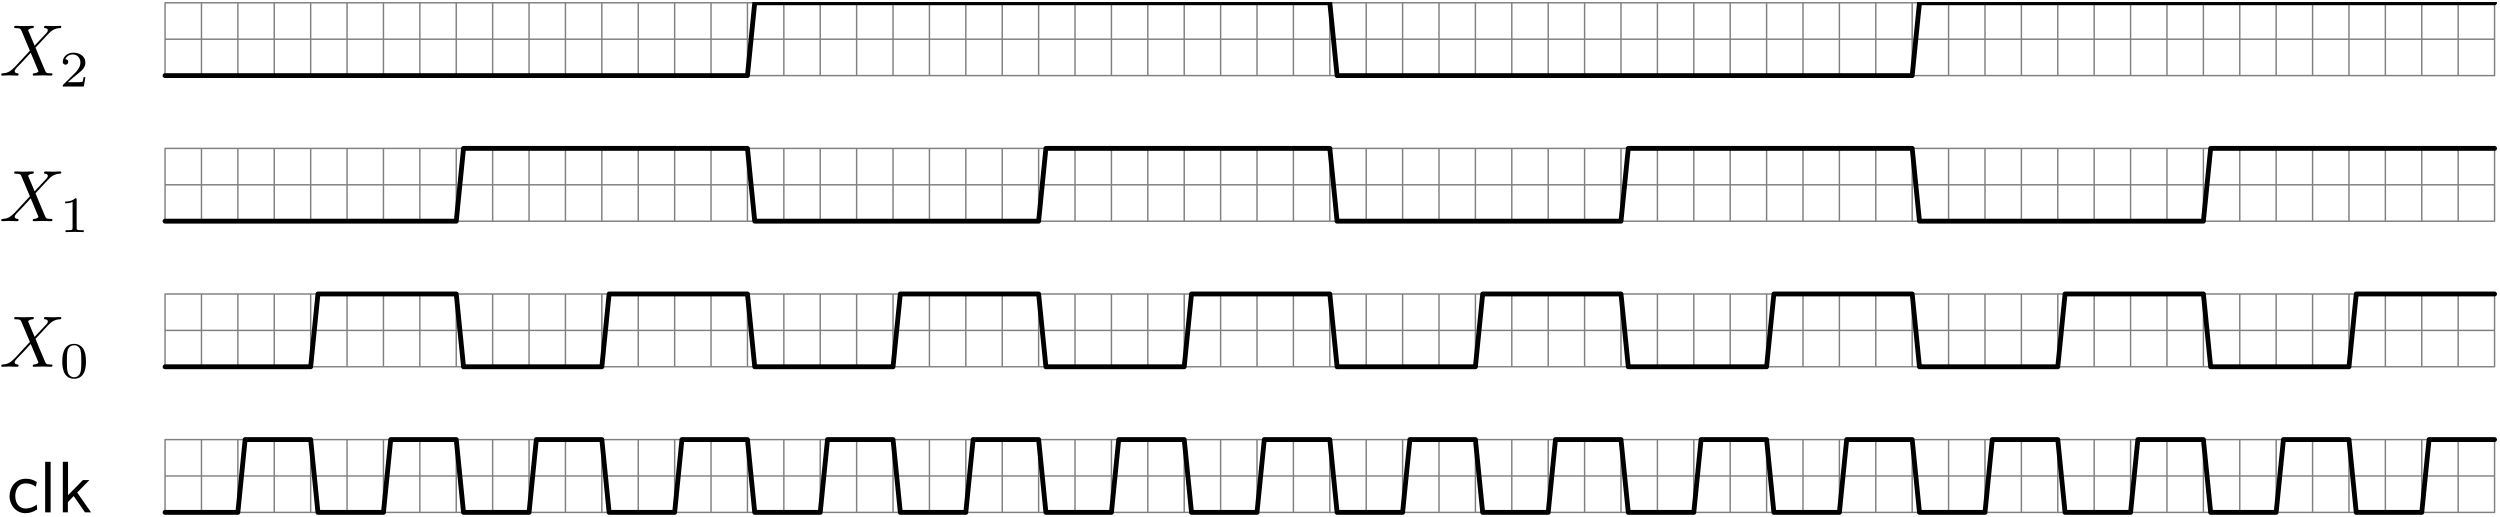 <?xml version="1.0" encoding="UTF-8"?>
<svg xmlns="http://www.w3.org/2000/svg" xmlns:xlink="http://www.w3.org/1999/xlink" width="479pt" height="99pt" viewBox="0 0 479 99" version="1.1"><!--latexit:AAAGxXjafVRbTFxFGJ45w7Z0t5QFeqFQykGWisplobBQWxQopdTC9rJcFna3OHt2
djlwLttzZmu3G+pEE31pjDGtscZbqQ8ihhq0xphGYyoxpi8KjQ++GGOMMcaXvvri
nD1LBQRncubM/883M//lmz+aVGSTer33oYDyHFtoKui5QAxT1rWgR49OEomaox5s
SBMyVw96qJ4sBvCl9265q7bmVz1S7ak58GjtY48/0dTWfqSz9/iAf3hkLIKjcVlJ
nh/yaClFWd7mdG3fLY74Aw1TJG2O8X/u3GGPpGDTnC3YUeguKi7ZuYsJDLE85mBb
2FaWz7Yx5+ye0r1l5fsq9lcyF9vOdrBCVsTKWDmrYPuZGIxikyiyRoYkXdGNQVWP
kSEqU4UEkwbBalQhERUnNDkuS5hylwZjmJJxd2EUS1MJQ09psaPWxjFTTxkSGSQX
aTXIteW6eldDo3fIHzh7vDvsD2SBgSSWSK9X5B24IStYaj7Y0jpmu6FhlQTtKTFH
chtmWnxBf+BU1l+3sOQ69OThUR4AkxqylmDu0/yAjqe4Qf7AQIpibm8gu3Kz42lr
ny0sd7m6j/YceyhzY7oon0VTlJismO1lJeNFsCgc06WUSjSaNSHU5E3SSAYbVJYU
Mu0Mp0zCjZ/CCRLiU8tYM5LJhm1arOGamBjXDf5pVMxqV+/IYNU002qUI1VMJ8z1
a5Zyo7VQisbbIxlZS3JTNcm+KJ5SRKqLNJ0kYkw2eGCUNJ9gyZC5raI0gQ0sUU7B
NbdQeepSnTXUU1nlQVjrkYqNhKx1ZF1OEF0l1EhPW8Tre6b/xgm288ZJtouVDvsD
vdy/+6dOn3GdDQwOcTkgXyI8sPFeBSdMLvt5XKo7a20KuN1sN9szPKBrWNJ5poKj
uRNmgj4uhsI8Ez2yZBELG+mZkKU8Nz7uLl6VoJids5lnfRvqqzvr7LuWJFeMWG+E
u0equ+7ein0Tji6wffzIxAS/tocTdybhs1g52ejtbRJ5B6zA4obac4xV5lgwF44S
HolsuOxAZVk1HbKFxpQm044mokacNZ7g+EGPeEDsX9f61rVw2MmhzauhK0vrZRva
tAJdgWz0t6FeG2qpN/84VFKmRNGC9v1/59Awf8ScQLwSOMNZ3xOGHHPWhHn1olap
MENZendElRSJZJrrWqY3XfQ2tNaJzdbQYg0+a2hvaN18w1p8uzU0+awNYaLF/pMT
nlrDHHeXPHz7/3LpphHyZavCSZImsa5c9f3hwnODhq5TBkE+KAJloBrUg2bQBkIA
gwmQBBnwArgCXgGvgtfAVfA6eAO8Cd4C74APwIfgIzAPPgYL4FPwGfgcfAHugEVw
D3wPfgQ/g7/AA5gHC2EprIQ1sBkegodhB+yGA3AYnoMYTkIFnocZOA0vwxfhNXgd
zsBZuAC/gl/Du3BR+En4RfhV+E34XfhD+FN4IPyNBORCxagcVaBKVIVqUT1qQW3o
CDqB+tEZFEcyuoxeRlfQVfQ2ehe9j+bQPLqN7qAv0SL6Fn2H7jkuOZ53XHNcd8w5
5h2f2G9EgLnafBGsaY7b/wBjkCY1-->
<defs>
<g>
<symbol overflow="visible" id="glyph0-0">
<path style="stroke:none;" d=""/>
</symbol>
<symbol overflow="visible" id="glyph0-1">
<path style="stroke:none;" d="M 6.766 -5.734 L 5.594 -8.516 C 5.547 -8.625 5.531 -8.672 5.531 -8.688 C 5.531 -8.781 5.766 -9.047 6.344 -9.094 C 6.484 -9.109 6.625 -9.125 6.625 -9.359 C 6.625 -9.531 6.453 -9.531 6.422 -9.531 C 5.844 -9.531 5.25 -9.484 4.656 -9.484 C 4.312 -9.484 3.453 -9.531 3.094 -9.531 C 3.016 -9.531 2.844 -9.531 2.844 -9.25 C 2.844 -9.094 2.984 -9.094 3.172 -9.094 C 4 -9.094 4.094 -8.953 4.219 -8.656 L 5.859 -4.766 L 2.922 -1.594 L 2.734 -1.438 C 2.047 -0.703 1.391 -0.469 0.688 -0.438 C 0.5 -0.422 0.375 -0.422 0.375 -0.156 C 0.375 -0.141 0.375 0 0.562 0 C 0.984 0 1.438 -0.047 1.875 -0.047 C 2.391 -0.047 2.938 0 3.438 0 C 3.516 0 3.688 0 3.688 -0.281 C 3.688 -0.422 3.547 -0.438 3.516 -0.438 C 3.391 -0.453 2.953 -0.469 2.953 -0.859 C 2.953 -1.094 3.172 -1.312 3.328 -1.5 L 4.766 -3 L 6.016 -4.375 L 7.422 -1.031 C 7.484 -0.875 7.5 -0.859 7.5 -0.844 C 7.5 -0.719 7.234 -0.484 6.688 -0.438 C 6.531 -0.422 6.406 -0.406 6.406 -0.172 C 6.406 0 6.562 0 6.609 0 C 7 0 7.984 -0.047 8.375 -0.047 C 8.719 -0.047 9.578 0 9.922 0 C 10.016 0 10.188 0 10.188 -0.266 C 10.188 -0.438 10.047 -0.438 9.938 -0.438 C 9 -0.453 8.969 -0.484 8.734 -1.047 C 8.188 -2.344 7.25 -4.516 6.938 -5.359 C 7.891 -6.328 9.344 -8 9.797 -8.391 C 10.203 -8.719 10.734 -9.062 11.562 -9.094 C 11.75 -9.109 11.875 -9.109 11.875 -9.375 C 11.875 -9.391 11.875 -9.531 11.688 -9.531 C 11.281 -9.531 10.812 -9.484 10.375 -9.484 C 9.859 -9.484 9.328 -9.531 8.828 -9.531 C 8.75 -9.531 8.562 -9.531 8.562 -9.25 C 8.562 -9.156 8.641 -9.109 8.734 -9.094 C 8.859 -9.078 9.297 -9.062 9.297 -8.672 C 9.297 -8.469 9.141 -8.281 9.031 -8.156 Z M 6.766 -5.734 "/>
</symbol>
<symbol overflow="visible" id="glyph1-0">
<path style="stroke:none;" d=""/>
</symbol>
<symbol overflow="visible" id="glyph1-1">
<path style="stroke:none;" d="M 4.938 -1.781 L 4.594 -1.781 C 4.578 -1.562 4.469 -0.984 4.344 -0.891 C 4.266 -0.828 3.516 -0.828 3.375 -0.828 L 1.578 -0.828 C 2.609 -1.734 2.953 -2.016 3.531 -2.469 C 4.266 -3.047 4.938 -3.656 4.938 -4.578 C 4.938 -5.766 3.891 -6.484 2.641 -6.484 C 1.438 -6.484 0.609 -5.641 0.609 -4.734 C 0.609 -4.234 1.031 -4.188 1.141 -4.188 C 1.375 -4.188 1.656 -4.359 1.656 -4.703 C 1.656 -4.891 1.578 -5.219 1.078 -5.219 C 1.375 -5.922 2.047 -6.141 2.5 -6.141 C 3.484 -6.141 3.984 -5.375 3.984 -4.578 C 3.984 -3.734 3.375 -3.062 3.062 -2.703 L 0.719 -0.375 C 0.609 -0.297 0.609 -0.281 0.609 0 L 4.641 0 Z M 4.938 -1.781 "/>
</symbol>
<symbol overflow="visible" id="glyph1-2">
<path style="stroke:none;" d="M 3.266 -6.219 C 3.266 -6.469 3.25 -6.484 2.984 -6.484 C 2.359 -5.875 1.469 -5.859 1.062 -5.859 L 1.062 -5.516 C 1.297 -5.516 1.938 -5.516 2.484 -5.781 L 2.484 -0.797 C 2.484 -0.484 2.484 -0.359 1.5 -0.359 L 1.141 -0.359 L 1.141 0 C 1.312 -0.016 2.516 -0.047 2.875 -0.047 C 3.172 -0.047 4.406 -0.016 4.625 0 L 4.625 -0.359 L 4.25 -0.359 C 3.266 -0.359 3.266 -0.484 3.266 -0.797 Z M 3.266 -6.219 "/>
</symbol>
<symbol overflow="visible" id="glyph1-3">
<path style="stroke:none;" d="M 5.047 -3.109 C 5.047 -4.188 4.906 -4.969 4.469 -5.641 C 4.156 -6.094 3.562 -6.484 2.781 -6.484 C 0.516 -6.484 0.516 -3.812 0.516 -3.109 C 0.516 -2.406 0.516 0.203 2.781 0.203 C 5.047 0.203 5.047 -2.406 5.047 -3.109 Z M 2.781 -0.078 C 2.328 -0.078 1.734 -0.344 1.531 -1.141 C 1.391 -1.719 1.391 -2.516 1.391 -3.25 C 1.391 -3.953 1.391 -4.703 1.547 -5.234 C 1.75 -6 2.375 -6.219 2.781 -6.219 C 3.297 -6.219 3.812 -5.891 3.984 -5.328 C 4.141 -4.797 4.156 -4.094 4.156 -3.25 C 4.156 -2.516 4.156 -1.797 4.031 -1.188 C 3.828 -0.297 3.172 -0.078 2.781 -0.078 Z M 2.781 -0.078 "/>
</symbol>
<symbol overflow="visible" id="glyph2-0">
<path style="stroke:none;" d=""/>
</symbol>
<symbol overflow="visible" id="glyph2-1">
<path style="stroke:none;" d="M 5.719 -5.828 C 4.891 -6.312 4.422 -6.438 3.578 -6.438 C 1.625 -6.438 0.5 -4.75 0.5 -3.094 C 0.5 -1.375 1.766 0.156 3.516 0.156 C 4.266 0.156 5.031 -0.047 5.797 -0.562 L 5.703 -1.5 C 5 -0.938 4.234 -0.734 3.531 -0.734 C 2.375 -0.734 1.594 -1.75 1.594 -3.109 C 1.594 -4.203 2.109 -5.547 3.594 -5.547 C 4.312 -5.547 4.781 -5.422 5.547 -4.922 Z M 5.719 -5.828 "/>
</symbol>
<symbol overflow="visible" id="glyph2-2">
<path style="stroke:none;" d="M 2.172 -9.688 L 1.125 -9.688 L 1.125 0 L 2.172 0 Z M 2.172 -9.688 "/>
</symbol>
<symbol overflow="visible" id="glyph2-3">
<path style="stroke:none;" d="M 3.922 -3.797 L 6.266 -6.188 L 5.016 -6.188 L 2.172 -3.297 L 2.172 -9.688 L 1.172 -9.688 L 1.172 0 L 2.141 0 L 2.141 -1.969 L 3.25 -3.125 L 5.422 0 L 6.578 0 Z M 3.922 -3.797 "/>
</symbol>
</g>
<clipPath id="clip1">
  <path d="M 31 0.395 L 479 0.395 L 479 15 L 31 15 Z M 31 0.395 "/>
</clipPath>
<clipPath id="clip2">
  <path d="M 31 0.395 L 479 0.395 L 479 15 L 31 15 Z M 31 0.395 "/>
</clipPath>
</defs>
<g id="surface1">
<g clip-path="url(#clip1)" clip-rule="nonzero">
<path style="fill:none;stroke-width:0.199;stroke-linecap:round;stroke-linejoin:round;stroke:rgb(50%,50%,50%);stroke-opacity:1;stroke-miterlimit:10;" d="M -0.001 -0.001 L 318.808 -0.001 M -0.001 4.982 L 318.808 4.982 M -0.001 9.963 L 318.808 9.963 M -0.001 -0.001 L -0.001 9.963 M 4.983 -0.001 L 4.983 9.963 M 9.963 -0.001 L 9.963 9.963 M 14.943 -0.001 L 14.943 9.963 M 19.927 -0.001 L 19.927 9.963 M 24.907 -0.001 L 24.907 9.963 M 29.888 -0.001 L 29.888 9.963 M 34.871 -0.001 L 34.871 9.963 M 39.851 -0.001 L 39.851 9.963 M 44.832 -0.001 L 44.832 9.963 M 49.815 -0.001 L 49.815 9.963 M 54.796 -0.001 L 54.796 9.963 M 59.776 -0.001 L 59.776 9.963 M 64.759 -0.001 L 64.759 9.963 M 69.74 -0.001 L 69.74 9.963 M 74.72 -0.001 L 74.72 9.963 M 79.704 -0.001 L 79.704 9.963 M 84.684 -0.001 L 84.684 9.963 M 89.664 -0.001 L 89.664 9.963 M 94.645 -0.001 L 94.645 9.963 M 99.628 -0.001 L 99.628 9.963 M 104.609 -0.001 L 104.609 9.963 M 109.589 -0.001 L 109.589 9.963 M 114.572 -0.001 L 114.572 9.963 M 119.553 -0.001 L 119.553 9.963 M 124.533 -0.001 L 124.533 9.963 M 129.517 -0.001 L 129.517 9.963 M 134.497 -0.001 L 134.497 9.963 M 139.478 -0.001 L 139.478 9.963 M 144.461 -0.001 L 144.461 9.963 M 149.441 -0.001 L 149.441 9.963 M 154.422 -0.001 L 154.422 9.963 M 159.405 -0.001 L 159.405 9.963 M 164.385 -0.001 L 164.385 9.963 M 169.366 -0.001 L 169.366 9.963 M 174.349 -0.001 L 174.349 9.963 M 179.33 -0.001 L 179.33 9.963 M 184.31 -0.001 L 184.31 9.963 M 189.293 -0.001 L 189.293 9.963 M 194.274 -0.001 L 194.274 9.963 M 199.254 -0.001 L 199.254 9.963 M 204.238 -0.001 L 204.238 9.963 M 209.218 -0.001 L 209.218 9.963 M 214.199 -0.001 L 214.199 9.963 M 219.182 -0.001 L 219.182 9.963 M 224.162 -0.001 L 224.162 9.963 M 229.143 -0.001 L 229.143 9.963 M 234.126 -0.001 L 234.126 9.963 M 239.106 -0.001 L 239.106 9.963 M 244.087 -0.001 L 244.087 9.963 M 249.07 -0.001 L 249.07 9.963 M 254.051 -0.001 L 254.051 9.963 M 259.031 -0.001 L 259.031 9.963 M 264.014 -0.001 L 264.014 9.963 M 268.995 -0.001 L 268.995 9.963 M 273.975 -0.001 L 273.975 9.963 M 278.959 -0.001 L 278.959 9.963 M 283.939 -0.001 L 283.939 9.963 M 288.919 -0.001 L 288.919 9.963 M 293.903 -0.001 L 293.903 9.963 M 298.883 -0.001 L 298.883 9.963 M 303.864 -0.001 L 303.864 9.963 M 308.847 -0.001 L 308.847 9.963 M 313.827 -0.001 L 313.827 9.963 M 318.808 -0.001 L 318.808 9.963 " transform="matrix(1.4,0,0,-1.4,31.626,14.483)"/>
</g>
<path style="fill:none;stroke-width:0.199;stroke-linecap:round;stroke-linejoin:round;stroke:rgb(50%,50%,50%);stroke-opacity:1;stroke-miterlimit:10;" d="M -0.001 -19.926 L 318.808 -19.926 M -0.001 -14.945 L 318.808 -14.945 M -0.001 -9.962 L 318.808 -9.962 M -0.001 -19.926 L -0.001 -9.962 M 4.983 -19.926 L 4.983 -9.962 M 9.963 -19.926 L 9.963 -9.962 M 14.943 -19.926 L 14.943 -9.962 M 19.927 -19.926 L 19.927 -9.962 M 24.907 -19.926 L 24.907 -9.962 M 29.888 -19.926 L 29.888 -9.962 M 34.871 -19.926 L 34.871 -9.962 M 39.851 -19.926 L 39.851 -9.962 M 44.832 -19.926 L 44.832 -9.962 M 49.815 -19.926 L 49.815 -9.962 M 54.796 -19.926 L 54.796 -9.962 M 59.776 -19.926 L 59.776 -9.962 M 64.759 -19.926 L 64.759 -9.962 M 69.74 -19.926 L 69.74 -9.962 M 74.72 -19.926 L 74.72 -9.962 M 79.704 -19.926 L 79.704 -9.962 M 84.684 -19.926 L 84.684 -9.962 M 89.664 -19.926 L 89.664 -9.962 M 94.645 -19.926 L 94.645 -9.962 M 99.628 -19.926 L 99.628 -9.962 M 104.609 -19.926 L 104.609 -9.962 M 109.589 -19.926 L 109.589 -9.962 M 114.572 -19.926 L 114.572 -9.962 M 119.553 -19.926 L 119.553 -9.962 M 124.533 -19.926 L 124.533 -9.962 M 129.517 -19.926 L 129.517 -9.962 M 134.497 -19.926 L 134.497 -9.962 M 139.478 -19.926 L 139.478 -9.962 M 144.461 -19.926 L 144.461 -9.962 M 149.441 -19.926 L 149.441 -9.962 M 154.422 -19.926 L 154.422 -9.962 M 159.405 -19.926 L 159.405 -9.962 M 164.385 -19.926 L 164.385 -9.962 M 169.366 -19.926 L 169.366 -9.962 M 174.349 -19.926 L 174.349 -9.962 M 179.33 -19.926 L 179.33 -9.962 M 184.31 -19.926 L 184.31 -9.962 M 189.293 -19.926 L 189.293 -9.962 M 194.274 -19.926 L 194.274 -9.962 M 199.254 -19.926 L 199.254 -9.962 M 204.238 -19.926 L 204.238 -9.962 M 209.218 -19.926 L 209.218 -9.962 M 214.199 -19.926 L 214.199 -9.962 M 219.182 -19.926 L 219.182 -9.962 M 224.162 -19.926 L 224.162 -9.962 M 229.143 -19.926 L 229.143 -9.962 M 234.126 -19.926 L 234.126 -9.962 M 239.106 -19.926 L 239.106 -9.962 M 244.087 -19.926 L 244.087 -9.962 M 249.07 -19.926 L 249.07 -9.962 M 254.051 -19.926 L 254.051 -9.962 M 259.031 -19.926 L 259.031 -9.962 M 264.014 -19.926 L 264.014 -9.962 M 268.995 -19.926 L 268.995 -9.962 M 273.975 -19.926 L 273.975 -9.962 M 278.959 -19.926 L 278.959 -9.962 M 283.939 -19.926 L 283.939 -9.962 M 288.919 -19.926 L 288.919 -9.962 M 293.903 -19.926 L 293.903 -9.962 M 298.883 -19.926 L 298.883 -9.962 M 303.864 -19.926 L 303.864 -9.962 M 308.847 -19.926 L 308.847 -9.962 M 313.827 -19.926 L 313.827 -9.962 M 318.808 -19.926 L 318.808 -9.962 " transform="matrix(1.4,0,0,-1.4,31.626,14.483)"/>
<path style="fill:none;stroke-width:0.199;stroke-linecap:round;stroke-linejoin:round;stroke:rgb(50%,50%,50%);stroke-opacity:1;stroke-miterlimit:10;" d="M -0.001 -39.85 L 318.808 -39.85 M -0.001 -34.87 L 318.808 -34.87 M -0.001 -29.889 L 318.808 -29.889 M -0.001 -39.85 L -0.001 -29.889 M 4.983 -39.85 L 4.983 -29.889 M 9.963 -39.85 L 9.963 -29.889 M 14.943 -39.85 L 14.943 -29.889 M 19.927 -39.85 L 19.927 -29.889 M 24.907 -39.85 L 24.907 -29.889 M 29.888 -39.85 L 29.888 -29.889 M 34.871 -39.85 L 34.871 -29.889 M 39.851 -39.85 L 39.851 -29.889 M 44.832 -39.85 L 44.832 -29.889 M 49.815 -39.85 L 49.815 -29.889 M 54.796 -39.85 L 54.796 -29.889 M 59.776 -39.85 L 59.776 -29.889 M 64.759 -39.85 L 64.759 -29.889 M 69.74 -39.85 L 69.74 -29.889 M 74.72 -39.85 L 74.72 -29.889 M 79.704 -39.85 L 79.704 -29.889 M 84.684 -39.85 L 84.684 -29.889 M 89.664 -39.85 L 89.664 -29.889 M 94.645 -39.85 L 94.645 -29.889 M 99.628 -39.85 L 99.628 -29.889 M 104.609 -39.85 L 104.609 -29.889 M 109.589 -39.85 L 109.589 -29.889 M 114.572 -39.85 L 114.572 -29.889 M 119.553 -39.85 L 119.553 -29.889 M 124.533 -39.85 L 124.533 -29.889 M 129.517 -39.85 L 129.517 -29.889 M 134.497 -39.85 L 134.497 -29.889 M 139.478 -39.85 L 139.478 -29.889 M 144.461 -39.85 L 144.461 -29.889 M 149.441 -39.85 L 149.441 -29.889 M 154.422 -39.85 L 154.422 -29.889 M 159.405 -39.85 L 159.405 -29.889 M 164.385 -39.85 L 164.385 -29.889 M 169.366 -39.85 L 169.366 -29.889 M 174.349 -39.85 L 174.349 -29.889 M 179.33 -39.85 L 179.33 -29.889 M 184.31 -39.85 L 184.31 -29.889 M 189.293 -39.85 L 189.293 -29.889 M 194.274 -39.85 L 194.274 -29.889 M 199.254 -39.85 L 199.254 -29.889 M 204.238 -39.85 L 204.238 -29.889 M 209.218 -39.85 L 209.218 -29.889 M 214.199 -39.85 L 214.199 -29.889 M 219.182 -39.85 L 219.182 -29.889 M 224.162 -39.85 L 224.162 -29.889 M 229.143 -39.85 L 229.143 -29.889 M 234.126 -39.85 L 234.126 -29.889 M 239.106 -39.85 L 239.106 -29.889 M 244.087 -39.85 L 244.087 -29.889 M 249.07 -39.85 L 249.07 -29.889 M 254.051 -39.85 L 254.051 -29.889 M 259.031 -39.85 L 259.031 -29.889 M 264.014 -39.85 L 264.014 -29.889 M 268.995 -39.85 L 268.995 -29.889 M 273.975 -39.85 L 273.975 -29.889 M 278.959 -39.85 L 278.959 -29.889 M 283.939 -39.85 L 283.939 -29.889 M 288.919 -39.85 L 288.919 -29.889 M 293.903 -39.85 L 293.903 -29.889 M 298.883 -39.85 L 298.883 -29.889 M 303.864 -39.85 L 303.864 -29.889 M 308.847 -39.85 L 308.847 -29.889 M 313.827 -39.85 L 313.827 -29.889 M 318.808 -39.85 L 318.808 -29.889 " transform="matrix(1.4,0,0,-1.4,31.626,14.483)"/>
<path style="fill:none;stroke-width:0.199;stroke-linecap:round;stroke-linejoin:round;stroke:rgb(50%,50%,50%);stroke-opacity:1;stroke-miterlimit:10;" d="M -0.001 -59.778 L 318.808 -59.778 M -0.001 -54.795 L 318.808 -54.795 M -0.001 -49.814 L 318.808 -49.814 M -0.001 -59.778 L -0.001 -49.814 M 4.983 -59.778 L 4.983 -49.814 M 9.963 -59.778 L 9.963 -49.814 M 14.943 -59.778 L 14.943 -49.814 M 19.927 -59.778 L 19.927 -49.814 M 24.907 -59.778 L 24.907 -49.814 M 29.888 -59.778 L 29.888 -49.814 M 34.871 -59.778 L 34.871 -49.814 M 39.851 -59.778 L 39.851 -49.814 M 44.832 -59.778 L 44.832 -49.814 M 49.815 -59.778 L 49.815 -49.814 M 54.796 -59.778 L 54.796 -49.814 M 59.776 -59.778 L 59.776 -49.814 M 64.759 -59.778 L 64.759 -49.814 M 69.74 -59.778 L 69.74 -49.814 M 74.72 -59.778 L 74.72 -49.814 M 79.704 -59.778 L 79.704 -49.814 M 84.684 -59.778 L 84.684 -49.814 M 89.664 -59.778 L 89.664 -49.814 M 94.645 -59.778 L 94.645 -49.814 M 99.628 -59.778 L 99.628 -49.814 M 104.609 -59.778 L 104.609 -49.814 M 109.589 -59.778 L 109.589 -49.814 M 114.572 -59.778 L 114.572 -49.814 M 119.553 -59.778 L 119.553 -49.814 M 124.533 -59.778 L 124.533 -49.814 M 129.517 -59.778 L 129.517 -49.814 M 134.497 -59.778 L 134.497 -49.814 M 139.478 -59.778 L 139.478 -49.814 M 144.461 -59.778 L 144.461 -49.814 M 149.441 -59.778 L 149.441 -49.814 M 154.422 -59.778 L 154.422 -49.814 M 159.405 -59.778 L 159.405 -49.814 M 164.385 -59.778 L 164.385 -49.814 M 169.366 -59.778 L 169.366 -49.814 M 174.349 -59.778 L 174.349 -49.814 M 179.33 -59.778 L 179.33 -49.814 M 184.31 -59.778 L 184.31 -49.814 M 189.293 -59.778 L 189.293 -49.814 M 194.274 -59.778 L 194.274 -49.814 M 199.254 -59.778 L 199.254 -49.814 M 204.238 -59.778 L 204.238 -49.814 M 209.218 -59.778 L 209.218 -49.814 M 214.199 -59.778 L 214.199 -49.814 M 219.182 -59.778 L 219.182 -49.814 M 224.162 -59.778 L 224.162 -49.814 M 229.143 -59.778 L 229.143 -49.814 M 234.126 -59.778 L 234.126 -49.814 M 239.106 -59.778 L 239.106 -49.814 M 244.087 -59.778 L 244.087 -49.814 M 249.07 -59.778 L 249.07 -49.814 M 254.051 -59.778 L 254.051 -49.814 M 259.031 -59.778 L 259.031 -49.814 M 264.014 -59.778 L 264.014 -49.814 M 268.995 -59.778 L 268.995 -49.814 M 273.975 -59.778 L 273.975 -49.814 M 278.959 -59.778 L 278.959 -49.814 M 283.939 -59.778 L 283.939 -49.814 M 288.919 -59.778 L 288.919 -49.814 M 293.903 -59.778 L 293.903 -49.814 M 298.883 -59.778 L 298.883 -49.814 M 303.864 -59.778 L 303.864 -49.814 M 308.847 -59.778 L 308.847 -49.814 M 313.827 -59.778 L 313.827 -49.814 M 318.808 -59.778 L 318.808 -49.814 " transform="matrix(1.4,0,0,-1.4,31.626,14.483)"/>
<g style="fill:rgb(0%,0%,0%);fill-opacity:1;">
  <use xlink:href="#glyph0-1" x="-0.134" y="14.483"/>
</g>
<g style="fill:rgb(0%,0%,0%);fill-opacity:1;">
  <use xlink:href="#glyph1-1" x="11.421" y="16.576"/>
</g>
<g clip-path="url(#clip2)" clip-rule="nonzero">
<path style="fill:none;stroke-width:0.664;stroke-linecap:round;stroke-linejoin:round;stroke:rgb(0%,0%,0%);stroke-opacity:1;stroke-miterlimit:10;" d="M -0.001 -0.001 L 79.704 -0.001 L 80.7 9.963 L 159.405 9.963 L 160.401 -0.001 L 239.106 -0.001 L 240.103 9.963 L 318.808 9.963 " transform="matrix(1.4,0,0,-1.4,31.626,14.483)"/>
</g>
<g style="fill:rgb(0%,0%,0%);fill-opacity:1;">
  <use xlink:href="#glyph0-1" x="-0.134" y="42.379"/>
</g>
<g style="fill:rgb(0%,0%,0%);fill-opacity:1;">
  <use xlink:href="#glyph1-2" x="11.421" y="44.471"/>
</g>
<path style="fill:none;stroke-width:0.664;stroke-linecap:round;stroke-linejoin:round;stroke:rgb(0%,0%,0%);stroke-opacity:1;stroke-miterlimit:10;" d="M -0.001 -19.926 L 39.851 -19.926 L 40.847 -9.962 L 79.704 -9.962 L 80.7 -19.926 L 119.553 -19.926 L 120.549 -9.962 L 159.405 -9.962 L 160.401 -19.926 L 199.254 -19.926 L 200.253 -9.962 L 239.106 -9.962 L 240.103 -19.926 L 278.959 -19.926 L 279.955 -9.962 L 318.808 -9.962 " transform="matrix(1.4,0,0,-1.4,31.626,14.483)"/>
<g style="fill:rgb(0%,0%,0%);fill-opacity:1;">
  <use xlink:href="#glyph0-1" x="-0.134" y="70.274"/>
</g>
<g style="fill:rgb(0%,0%,0%);fill-opacity:1;">
  <use xlink:href="#glyph1-3" x="11.421" y="72.366"/>
</g>
<path style="fill:none;stroke-width:0.664;stroke-linecap:round;stroke-linejoin:round;stroke:rgb(0%,0%,0%);stroke-opacity:1;stroke-miterlimit:10;" d="M -0.001 -39.85 L 19.927 -39.85 L 20.923 -29.889 L 39.851 -29.889 L 40.847 -39.85 L 59.776 -39.85 L 60.772 -29.889 L 79.704 -29.889 L 80.7 -39.85 L 99.628 -39.85 L 100.624 -29.889 L 119.553 -29.889 L 120.549 -39.85 L 139.478 -39.85 L 140.476 -29.889 L 159.405 -29.889 L 160.401 -39.85 L 179.33 -39.85 L 180.326 -29.889 L 199.254 -29.889 L 200.253 -39.85 L 219.182 -39.85 L 220.178 -29.889 L 239.106 -29.889 L 240.103 -39.85 L 259.031 -39.85 L 260.03 -29.889 L 278.959 -29.889 L 279.955 -39.85 L 298.883 -39.85 L 299.879 -29.889 L 318.808 -29.889 " transform="matrix(1.4,0,0,-1.4,31.626,14.483)"/>
<g style="fill:rgb(0%,0%,0%);fill-opacity:1;">
  <use xlink:href="#glyph2-1" x="1.329" y="98.169"/>
  <use xlink:href="#glyph2-2" x="7.527" y="98.169"/>
</g>
<g style="fill:rgb(0%,0%,0%);fill-opacity:1;">
  <use xlink:href="#glyph2-3" x="10.866" y="98.169"/>
</g>
<path style="fill:none;stroke-width:0.664;stroke-linecap:round;stroke-linejoin:round;stroke:rgb(0%,0%,0%);stroke-opacity:1;stroke-miterlimit:10;" d="M -0.001 -59.778 L 9.963 -59.778 L 10.959 -49.814 L 19.927 -49.814 L 20.923 -59.778 L 29.888 -59.778 L 30.884 -49.814 L 39.851 -49.814 L 40.847 -59.778 L 49.815 -59.778 L 50.811 -49.814 L 59.776 -49.814 L 60.772 -59.778 L 69.74 -59.778 L 70.736 -49.814 L 79.704 -49.814 L 80.7 -59.778 L 89.664 -59.778 L 90.661 -49.814 L 99.628 -49.814 L 100.624 -59.778 L 109.589 -59.778 L 110.588 -49.814 L 119.553 -49.814 L 120.549 -59.778 L 129.517 -59.778 L 130.513 -49.814 L 139.478 -49.814 L 140.476 -59.778 L 149.441 -59.778 L 150.437 -49.814 L 159.405 -49.814 L 160.401 -59.778 L 169.366 -59.778 L 170.365 -49.814 L 179.33 -49.814 L 180.326 -59.778 L 189.293 -59.778 L 190.289 -49.814 L 199.254 -49.814 L 200.253 -59.778 L 209.218 -59.778 L 210.214 -49.814 L 219.182 -49.814 L 220.178 -59.778 L 229.143 -59.778 L 230.142 -49.814 L 239.106 -49.814 L 240.103 -59.778 L 249.07 -59.778 L 250.066 -49.814 L 259.031 -49.814 L 260.027 -59.778 L 268.995 -59.778 L 269.991 -49.814 L 278.959 -49.814 L 279.955 -59.778 L 288.919 -59.778 L 289.916 -49.814 L 298.883 -49.814 L 299.879 -59.778 L 308.847 -59.778 L 309.843 -49.814 L 318.808 -49.814 " transform="matrix(1.4,0,0,-1.4,31.626,14.483)"/>
</g>
</svg>
